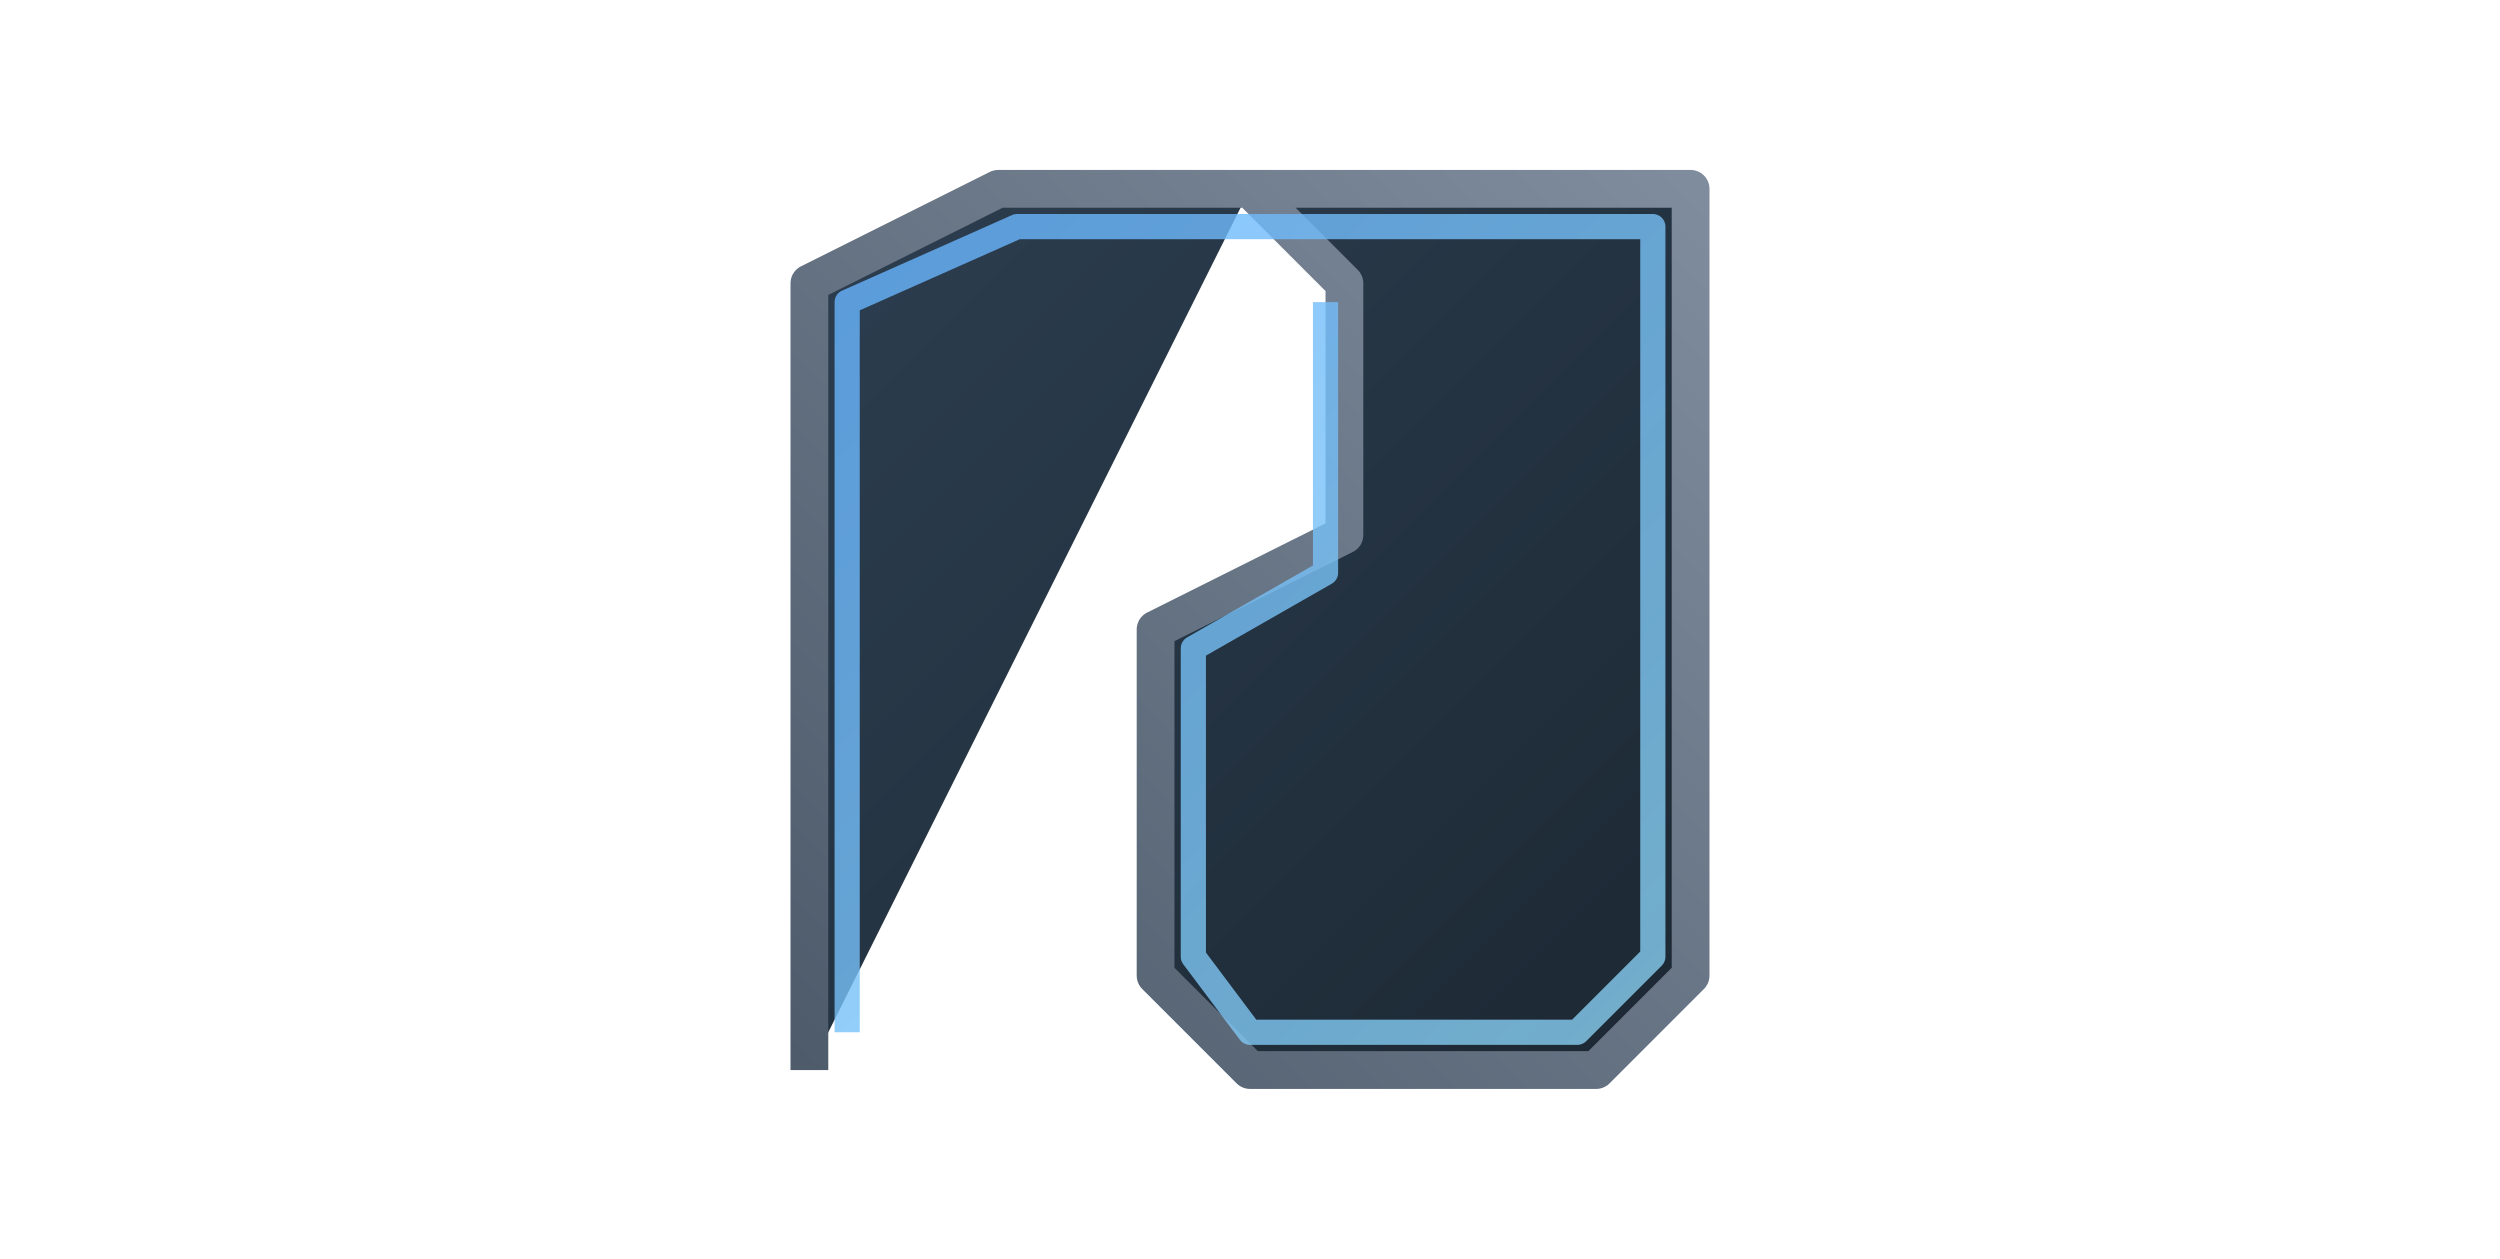 <svg width="564" height="284" viewBox="0 0 200 200" xmlns="http://www.w3.org/2000/svg">
  <!-- 
    This is a self-contained SVG file with updated dimensions.
    Width and height set to 564 x 284 while keeping the same viewBox (0 0 200 200)
  -->
  <defs>
    <!-- Gradient for the main fill of the logo shape -->
    <linearGradient id="logoMainFill" x1="0%" y1="0%" x2="100%" y2="100%">
        <stop offset="0%" stop-color="#2c3e50" />
        <stop offset="100%" stop-color="#1c2833" />
    </linearGradient>
    
    <!-- Gradient for the outer stroke (border) -->
    <linearGradient id="logoOuterStroke" x1="0%" y1="100%" x2="100%" y2="0%">
        <stop offset="0%" stop-color="#4e5b6b" />
        <stop offset="100%" stop-color="#7e8c9d" />
    </linearGradient>
    
    <!-- Gradient for inner highlight -->
    <linearGradient id="logoInnerHighlight" x1="0%" y1="0%" x2="100%" y2="100%">
        <stop offset="0%" stop-color="#66b3ff" />
        <stop offset="100%" stop-color="#89cff0" />
    </linearGradient>
  </defs>

  <filter id="logoDropShadow" x="-20%" y="-20%" width="140%" height="140%">
    <feDropShadow dx="3" dy="6" stdDeviation="6" flood-color="#000000" flood-opacity="0.25" />
  </filter>

  <g filter="url(#logoDropShadow)">
    <path fill="url(#logoMainFill)" 
          stroke="url(#logoOuterStroke)" 
          stroke-width="6" 
          stroke-linejoin="round"
          d="M30 170 L30 45 L60 30 L100 30 L130 30 L170 30 L170 155 L155 170 L100 170 L85 155 L85 100 L115 85 L115 45 L100 30 M85 100 L115 85" />
    
    <path fill="none"
          stroke="url(#logoInnerHighlight)"
          stroke-width="4"
          stroke-linejoin="round"
          opacity="0.8"
          d="M36 164 L36 48 L63 36 L100 36 L126 36 L164 36 L164 152 L152 164 L100 164 L91 152 L91 103 L112 91 L112 48" />
  </g>
</svg>
